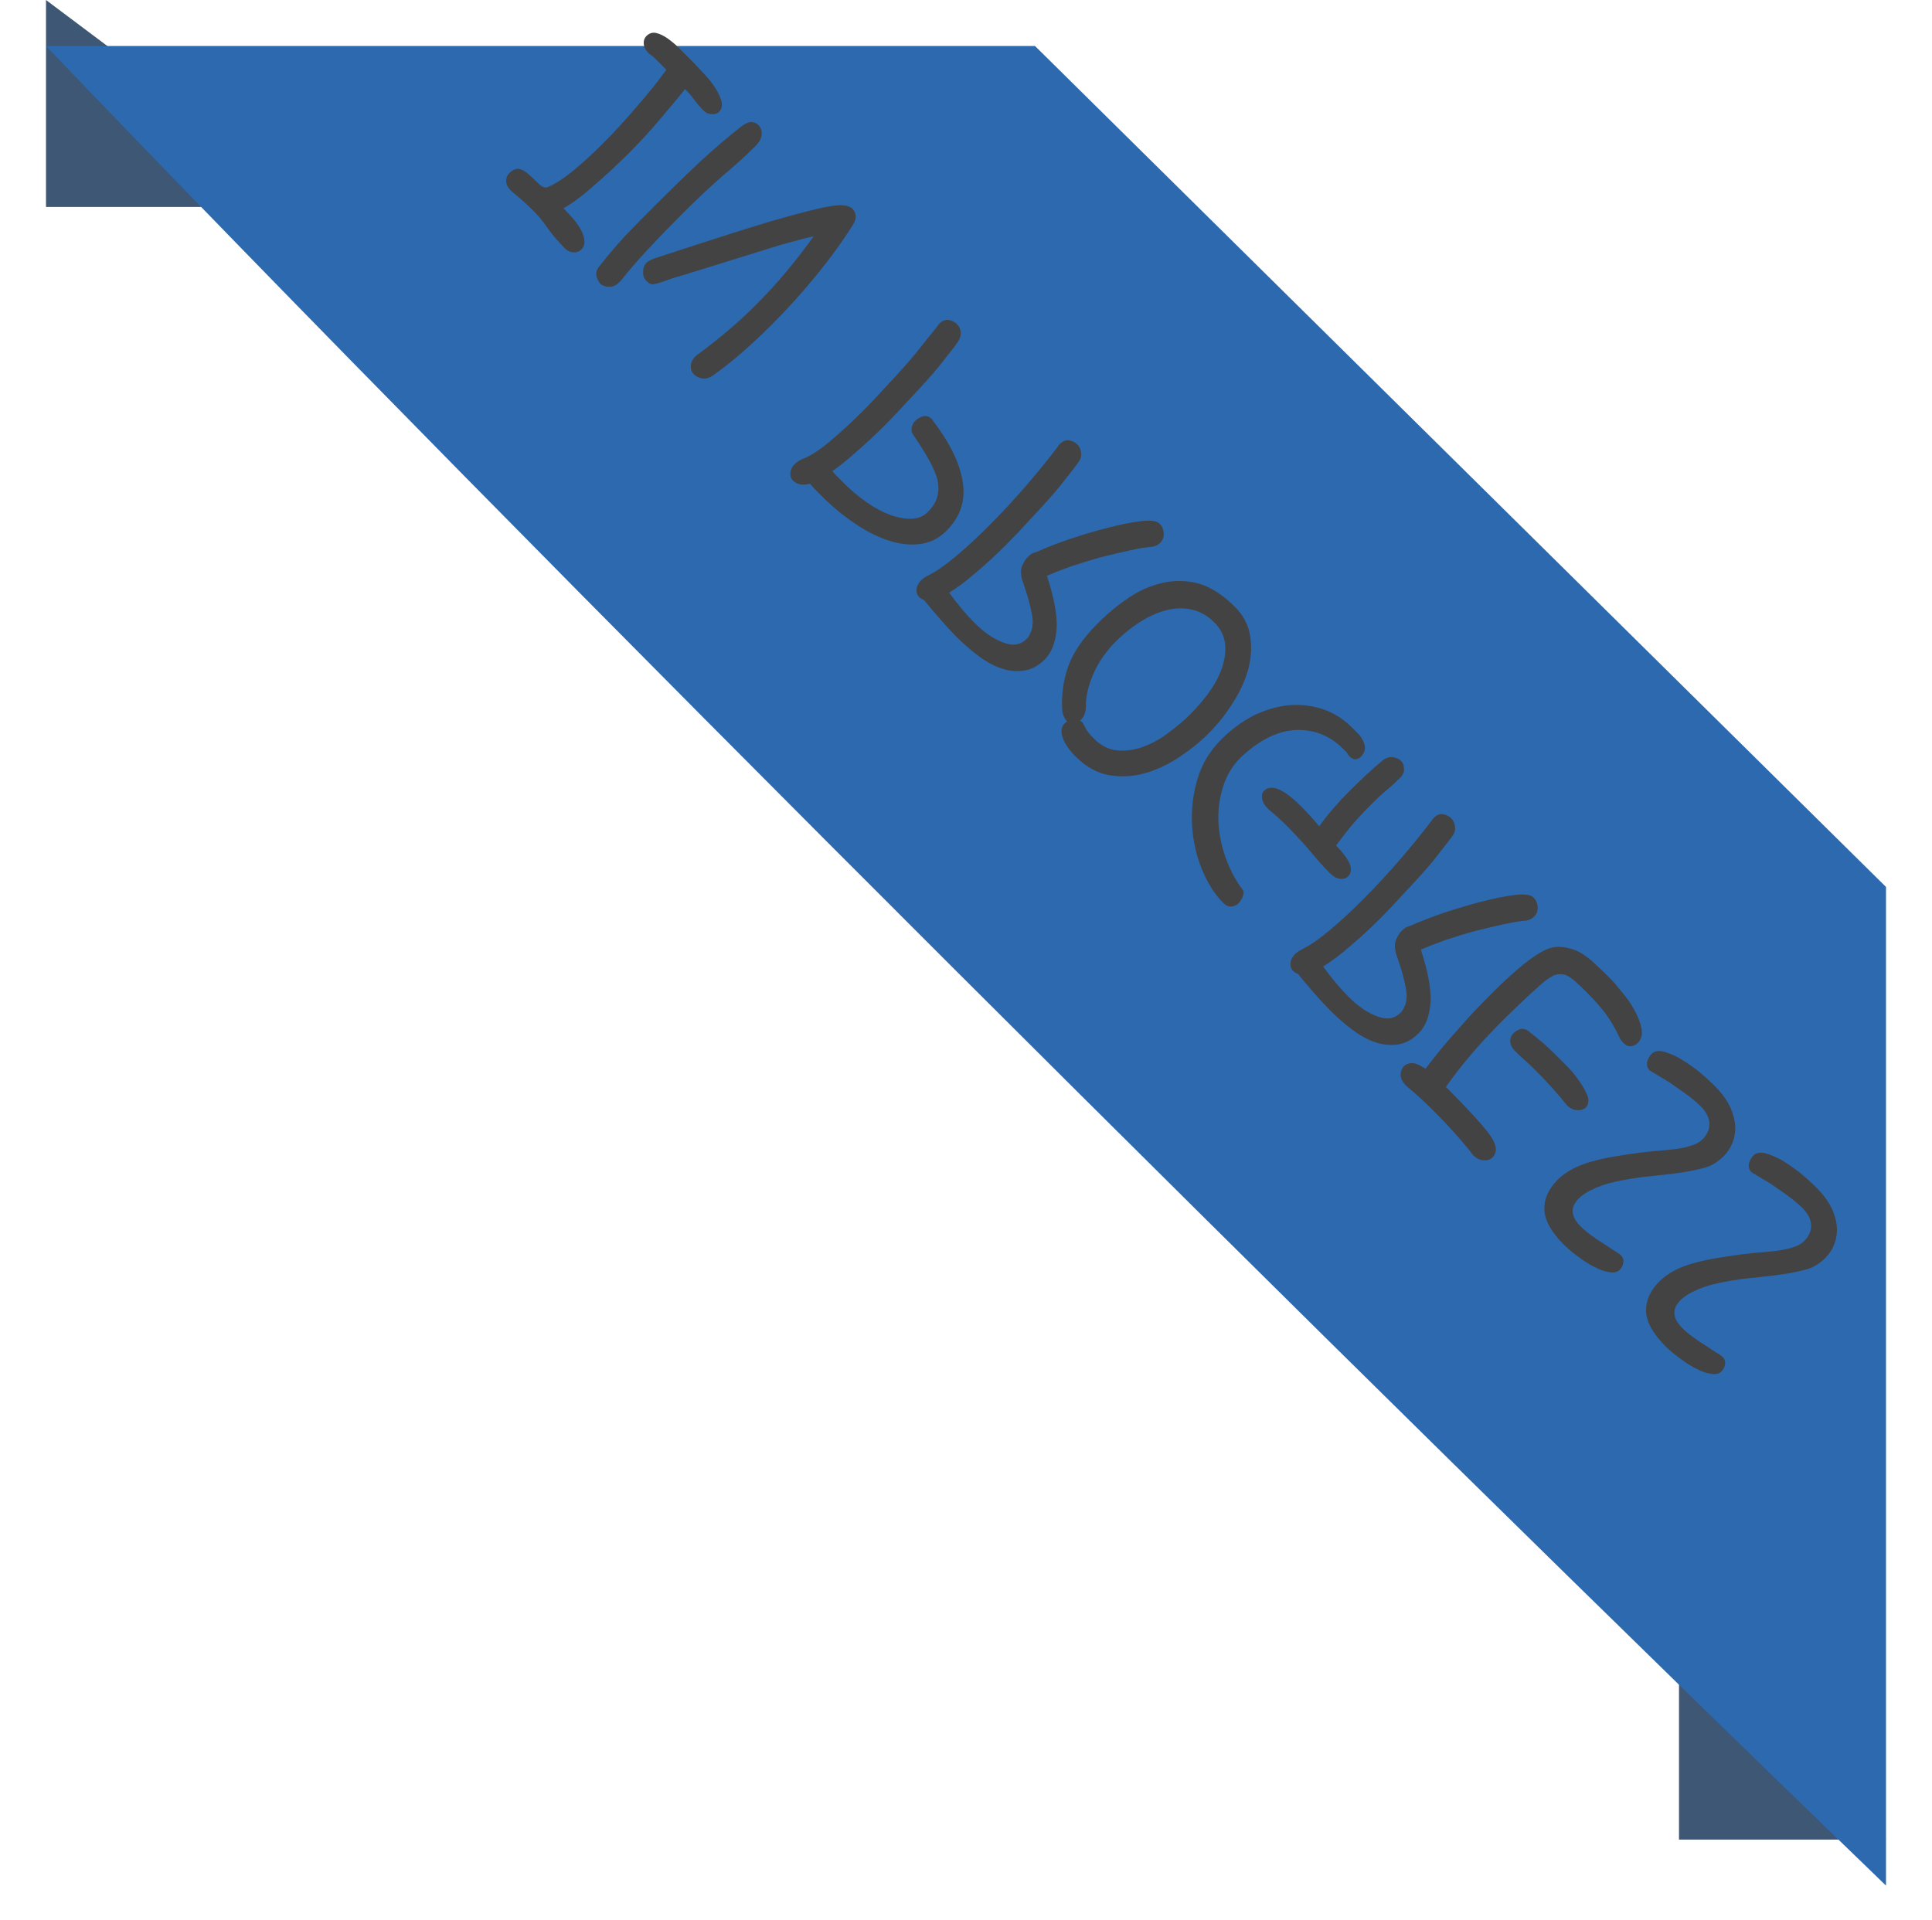 <svg width="168" height="167" viewBox="0 0 168 167" fill="none" xmlns="http://www.w3.org/2000/svg">
<g id="Property 1=IN PROGRESS">
<g id="back">
<path d="M4 0L28 18H4V0Z" fill="#3E5774"/>
<path d="M146 160V136L164 160H146Z" fill="#3E5774"/>
</g>
<g id="Wrapper" filter="url(#filter0_d_540_2220)">
<path d="M164 73.142L90 3.75918e-06L4 0C45.657 43.57 119.5 117.07 164 160V73.142Z" fill="#2D69AF"/>
</g>
<path id="status" d="M57.945 6.07C57.21 7.085 56.353 8.152 55.373 9.271C54.411 10.408 53.406 11.502 52.356 12.551C51.516 13.391 50.694 14.143 49.889 14.808C49.085 15.473 48.367 15.945 47.738 16.225C47.493 16.365 47.239 16.321 46.977 16.094C46.714 15.866 46.443 15.613 46.163 15.333C45.901 15.07 45.612 14.869 45.297 14.729C44.965 14.607 44.624 14.72 44.274 15.07C44.099 15.245 44.011 15.473 44.011 15.752C44.029 16.05 44.169 16.33 44.431 16.592C44.816 16.907 45.166 17.204 45.481 17.484C45.813 17.782 46.119 18.07 46.399 18.35C46.802 18.753 47.204 19.242 47.606 19.82C48.026 20.415 48.542 21.018 49.155 21.63C49.364 21.84 49.609 21.945 49.889 21.945C50.152 21.963 50.37 21.884 50.545 21.709C50.773 21.482 50.86 21.202 50.808 20.869C50.773 20.555 50.659 20.231 50.467 19.898C50.274 19.566 50.038 19.242 49.758 18.928C49.478 18.613 49.224 18.342 48.997 18.114C49.802 17.659 50.703 16.986 51.7 16.094C52.715 15.219 53.72 14.283 54.718 13.286C55.715 12.289 56.642 11.274 57.499 10.242C58.356 9.245 59.047 8.414 59.572 7.749C59.834 8.012 60.079 8.292 60.307 8.589C60.534 8.921 60.823 9.262 61.173 9.612C61.383 9.822 61.627 9.927 61.907 9.927C62.17 9.945 62.371 9.883 62.511 9.744C62.773 9.481 62.843 9.149 62.721 8.746C62.598 8.344 62.388 7.924 62.091 7.487C61.794 7.05 61.444 6.63 61.041 6.227C60.657 5.807 60.324 5.458 60.044 5.178C59.747 4.88 59.423 4.557 59.073 4.207C58.741 3.874 58.4 3.586 58.05 3.341C57.7 3.096 57.368 2.939 57.053 2.869C56.738 2.799 56.458 2.886 56.213 3.131C56.038 3.306 55.959 3.525 55.977 3.787C55.995 4.084 56.135 4.364 56.397 4.627C56.537 4.732 56.677 4.837 56.817 4.942C56.957 5.082 57.097 5.221 57.237 5.361L57.945 6.07ZM60.728 30.789C60.658 30.824 60.57 30.894 60.465 30.999C60.22 31.244 60.089 31.515 60.072 31.813C60.054 32.11 60.142 32.355 60.334 32.547C60.526 32.74 60.771 32.862 61.069 32.915C61.366 32.967 61.69 32.871 62.04 32.626C62.897 32.014 63.745 31.34 64.585 30.606C65.425 29.871 66.264 29.084 67.104 28.244C68.469 26.88 69.772 25.436 71.014 23.914C72.238 22.41 73.288 20.958 74.163 19.558C74.355 19.261 74.434 18.99 74.399 18.745C74.381 18.518 74.294 18.325 74.136 18.168C73.944 17.975 73.647 17.87 73.244 17.853C72.859 17.818 72.168 17.914 71.171 18.142C70.174 18.369 68.766 18.745 66.947 19.27C65.145 19.812 62.739 20.573 59.73 21.553C58.628 21.92 57.797 22.191 57.238 22.366C56.678 22.541 56.337 22.707 56.214 22.865C56.022 23.057 55.926 23.311 55.926 23.626C55.908 23.958 55.996 24.221 56.188 24.413C56.328 24.553 56.45 24.64 56.555 24.675C56.66 24.745 56.818 24.745 57.028 24.675C57.238 24.64 57.544 24.544 57.946 24.387C58.331 24.247 58.891 24.072 59.626 23.862L67.917 21.29C68.6 21.098 69.177 20.94 69.649 20.818C70.122 20.695 70.489 20.608 70.751 20.556C69.177 22.76 67.506 24.745 65.74 26.512C64.882 27.369 64.034 28.148 63.194 28.848C62.337 29.565 61.515 30.212 60.728 30.789ZM54.01 24.387C54.605 23.617 55.392 22.707 56.372 21.658C57.334 20.625 58.349 19.576 59.416 18.509C60.535 17.389 61.663 16.331 62.801 15.334C63.938 14.372 64.9 13.497 65.687 12.71C66.019 12.377 66.203 12.036 66.238 11.686C66.255 11.354 66.151 11.074 65.923 10.847C65.783 10.707 65.582 10.628 65.32 10.611C65.057 10.628 64.769 10.759 64.454 11.004C63.334 11.879 62.127 12.911 60.833 14.101C59.556 15.307 58.287 16.541 57.028 17.8C56.1 18.727 55.226 19.62 54.404 20.477C53.581 21.369 52.855 22.218 52.226 23.022C51.928 23.355 51.806 23.669 51.858 23.967C51.928 24.282 52.059 24.535 52.252 24.728C52.479 24.885 52.742 24.955 53.039 24.938C53.319 24.938 53.59 24.806 53.853 24.544L54.01 24.387ZM79.413 37.824C79.955 38.611 80.401 39.319 80.751 39.949C81.118 40.596 81.372 41.182 81.512 41.707C81.634 42.25 81.634 42.739 81.512 43.177C81.389 43.649 81.11 44.104 80.672 44.541C80.305 44.909 79.833 45.101 79.255 45.119C78.678 45.136 78.057 45.022 77.392 44.778C76.728 44.532 76.045 44.165 75.346 43.675C74.646 43.185 73.972 42.617 73.325 41.97C73.168 41.812 73.01 41.655 72.853 41.497C72.695 41.34 72.538 41.165 72.38 40.973C73.063 40.5 73.789 39.914 74.558 39.215C75.346 38.532 76.133 37.797 76.92 37.01C77.585 36.346 78.241 35.655 78.888 34.937C79.553 34.238 80.174 33.564 80.751 32.917C81.311 32.287 81.809 31.684 82.247 31.106C82.684 30.564 83.034 30.109 83.296 29.742C83.489 29.444 83.567 29.156 83.532 28.876C83.515 28.613 83.41 28.386 83.218 28.194C83.025 28.001 82.78 27.879 82.483 27.826C82.203 27.791 81.941 27.896 81.696 28.141C81.608 28.229 81.547 28.307 81.512 28.377C81.127 28.867 80.698 29.401 80.226 29.978C79.754 30.59 79.238 31.211 78.678 31.841C78.118 32.471 77.541 33.1 76.946 33.73C76.351 34.395 75.748 35.034 75.136 35.646C74.138 36.643 73.185 37.526 72.275 38.296C71.348 39.083 70.561 39.608 69.914 39.87C69.581 39.993 69.319 40.15 69.127 40.343C68.882 40.588 68.751 40.841 68.733 41.104C68.698 41.384 68.777 41.62 68.969 41.812C69.302 42.145 69.791 42.232 70.439 42.075C70.614 42.285 70.788 42.477 70.963 42.652C71.138 42.827 71.313 43.002 71.488 43.177C72.363 44.051 73.29 44.821 74.27 45.486C75.267 46.168 76.238 46.667 77.182 46.982C78.144 47.314 79.063 47.428 79.938 47.323C80.83 47.235 81.617 46.85 82.299 46.168C83.506 44.961 83.979 43.544 83.716 41.917C83.471 40.308 82.614 38.541 81.145 36.617C81.11 36.582 81.092 36.547 81.092 36.512C81.092 36.512 81.075 36.494 81.04 36.459C80.812 36.232 80.567 36.144 80.305 36.197C80.025 36.267 79.78 36.407 79.57 36.617C79.43 36.757 79.334 36.94 79.282 37.168C79.229 37.395 79.273 37.614 79.413 37.824ZM100.17 47.56C100.467 47.508 100.703 47.394 100.878 47.219C101.106 46.991 101.211 46.712 101.193 46.379C101.176 46.047 101.053 45.767 100.826 45.539C100.581 45.295 100.039 45.225 99.199 45.33C98.359 45.434 97.397 45.627 96.313 45.907C95.228 46.187 94.135 46.51 93.032 46.878C91.913 47.263 90.968 47.63 90.199 47.98C90.094 48.015 89.962 48.059 89.805 48.111C89.647 48.199 89.499 48.312 89.359 48.452C89.184 48.627 89.018 48.898 88.86 49.266C88.72 49.651 88.764 50.149 88.992 50.761C89.271 51.566 89.473 52.239 89.595 52.782C89.735 53.342 89.805 53.796 89.805 54.146C89.787 54.514 89.726 54.802 89.621 55.012C89.534 55.24 89.42 55.423 89.28 55.563C88.738 56.106 88.056 56.211 87.233 55.878C86.411 55.581 85.572 55.004 84.714 54.146C84.365 53.796 84.006 53.403 83.638 52.965C83.289 52.546 82.921 52.073 82.536 51.548C83.254 51.111 84.032 50.525 84.872 49.79C85.729 49.073 86.604 48.269 87.496 47.376C88.161 46.712 88.808 46.029 89.438 45.33C90.085 44.647 90.688 43.991 91.248 43.361C91.808 42.732 92.298 42.137 92.718 41.577C93.155 41.035 93.505 40.58 93.767 40.213C93.977 39.933 94.056 39.644 94.003 39.347C93.968 39.067 93.864 38.84 93.689 38.664C93.496 38.472 93.251 38.35 92.954 38.297C92.674 38.262 92.412 38.367 92.167 38.612C92.079 38.7 92.018 38.778 91.983 38.848C91.248 39.828 90.347 40.939 89.28 42.181C88.213 43.423 87.102 44.621 85.948 45.776C84.986 46.738 84.058 47.595 83.166 48.347C82.274 49.099 81.504 49.642 80.857 49.974C80.507 50.149 80.262 50.306 80.122 50.446C79.86 50.709 79.72 50.971 79.703 51.234C79.668 51.514 79.746 51.75 79.939 51.942C80.044 52.047 80.175 52.126 80.332 52.178L80.385 52.231C80.874 52.825 81.347 53.385 81.802 53.91C82.274 54.452 82.738 54.951 83.192 55.406C83.822 56.036 84.469 56.595 85.134 57.085C85.817 57.593 86.49 57.951 87.155 58.161C87.82 58.371 88.467 58.423 89.097 58.319C89.726 58.214 90.312 57.89 90.855 57.348C91.449 56.753 91.79 55.869 91.878 54.697C91.948 53.543 91.668 52.003 91.038 50.079C91.598 49.834 92.289 49.563 93.111 49.266C93.951 48.986 94.808 48.723 95.683 48.478C96.575 48.251 97.423 48.05 98.228 47.875C99.033 47.7 99.68 47.595 100.17 47.56ZM92.378 61.914C92.465 62.282 92.605 62.562 92.797 62.754C92.727 62.789 92.649 62.85 92.561 62.938C92.281 63.218 92.229 63.62 92.404 64.145C92.579 64.67 92.955 65.221 93.532 65.798C94.442 66.708 95.421 67.25 96.471 67.425C97.521 67.6 98.561 67.539 99.594 67.241C100.626 66.944 101.623 66.472 102.585 65.824C103.53 65.195 104.361 64.521 105.078 63.804C105.918 62.964 106.644 62.046 107.256 61.048C107.868 60.086 108.305 59.107 108.568 58.11C108.813 57.13 108.856 56.177 108.699 55.249C108.542 54.322 108.104 53.5 107.387 52.783C106.355 51.751 105.314 51.077 104.264 50.762C103.215 50.482 102.174 50.456 101.142 50.684C100.11 50.911 99.121 51.34 98.177 51.969C97.215 52.617 96.314 53.36 95.474 54.2C94.162 55.512 93.296 56.78 92.876 58.005C92.439 59.247 92.273 60.55 92.378 61.914ZM94.214 63.017C94.214 62.947 94.179 62.877 94.109 62.807C94.04 62.737 93.969 62.702 93.9 62.702L94.004 62.597C94.284 62.317 94.424 61.932 94.424 61.442C94.407 60.62 94.617 59.693 95.054 58.661C95.491 57.629 96.156 56.666 97.048 55.774C97.713 55.109 98.422 54.541 99.174 54.069C99.926 53.596 100.678 53.264 101.43 53.072C102.183 52.879 102.917 52.862 103.635 53.019C104.352 53.176 105.008 53.553 105.603 54.147C106.075 54.62 106.372 55.162 106.495 55.774C106.6 56.404 106.556 57.06 106.364 57.742C106.171 58.459 105.83 59.185 105.34 59.92C104.833 60.672 104.203 61.425 103.451 62.177C102.979 62.649 102.401 63.139 101.719 63.646C101.054 64.171 100.346 64.582 99.594 64.88C98.824 65.195 98.046 65.326 97.258 65.273C96.489 65.238 95.771 64.888 95.107 64.224C94.739 63.856 94.512 63.576 94.424 63.384C94.354 63.209 94.284 63.087 94.214 63.017ZM117.333 65.773C117.543 65.983 117.735 66.07 117.91 66.035C118.068 66.018 118.225 65.93 118.383 65.773C118.593 65.528 118.698 65.283 118.698 65.038C118.68 64.811 118.61 64.583 118.488 64.356C118.383 64.146 118.243 63.953 118.068 63.779C117.893 63.604 117.735 63.446 117.596 63.306C116.826 62.536 115.969 61.994 115.024 61.679C114.079 61.364 113.091 61.251 112.059 61.338C111.044 61.443 110.03 61.741 109.015 62.23C108 62.755 107.056 63.455 106.181 64.33C105.184 65.327 104.493 66.49 104.108 67.82C103.723 69.149 103.574 70.487 103.662 71.834C103.749 73.181 104.038 74.45 104.528 75.639C105.018 76.829 105.63 77.791 106.365 78.526C106.61 78.77 106.855 78.876 107.099 78.841C107.327 78.823 107.519 78.736 107.677 78.578C107.869 78.386 108.009 78.158 108.097 77.896C108.167 77.651 108.149 77.476 108.044 77.371C107.432 76.549 106.942 75.622 106.575 74.59C106.207 73.558 105.997 72.508 105.945 71.441C105.91 70.391 106.05 69.376 106.365 68.397C106.662 67.435 107.169 66.595 107.887 65.878C109.531 64.338 111.149 63.542 112.741 63.49C114.316 63.455 115.663 63.997 116.782 65.117C116.87 65.204 116.966 65.3 117.071 65.406C117.158 65.528 117.246 65.65 117.333 65.773ZM120.167 66.193C119.747 66.543 119.31 66.927 118.855 67.347C118.383 67.785 117.884 68.266 117.359 68.79C116.835 69.315 116.354 69.831 115.916 70.339C115.479 70.846 115.094 71.336 114.762 71.808L114.709 71.861C114.184 71.231 113.659 70.653 113.135 70.129C111.613 68.607 110.537 68.161 109.907 68.79C109.75 68.948 109.697 69.175 109.75 69.473C109.802 69.77 109.986 70.076 110.301 70.391C110.826 70.811 111.35 71.283 111.875 71.808C112.557 72.49 113.222 73.208 113.869 73.96C114.499 74.73 115.085 75.385 115.628 75.928C115.925 76.225 116.214 76.391 116.493 76.426C116.791 76.479 117.036 76.409 117.228 76.216C117.508 75.937 117.543 75.552 117.333 75.062C117.106 74.59 116.721 74.082 116.179 73.54C116.651 72.893 117.149 72.254 117.674 71.624C118.199 71.03 118.759 70.435 119.354 69.84C119.739 69.455 120.141 69.088 120.561 68.738C120.963 68.406 121.357 68.047 121.742 67.662C122.004 67.4 122.118 67.129 122.083 66.849C122.083 66.569 122.004 66.35 121.846 66.193C121.654 66 121.4 65.886 121.086 65.852C120.771 65.817 120.464 65.93 120.167 66.193ZM132.685 80.075C132.982 80.022 133.218 79.909 133.393 79.734C133.621 79.506 133.726 79.226 133.708 78.894C133.691 78.562 133.568 78.282 133.341 78.054C133.096 77.809 132.554 77.74 131.714 77.844C130.874 77.949 129.912 78.142 128.827 78.422C127.743 78.702 126.649 79.025 125.547 79.393C124.428 79.778 123.483 80.145 122.713 80.495C122.608 80.53 122.477 80.573 122.32 80.626C122.162 80.713 122.014 80.827 121.874 80.967C121.699 81.142 121.533 81.413 121.375 81.781C121.235 82.165 121.279 82.664 121.506 83.276C121.786 84.081 121.987 84.754 122.11 85.297C122.25 85.856 122.32 86.311 122.32 86.661C122.302 87.028 122.241 87.317 122.136 87.527C122.049 87.754 121.935 87.938 121.795 88.078C121.253 88.62 120.57 88.725 119.748 88.393C118.926 88.096 118.086 87.518 117.229 86.661C116.879 86.311 116.521 85.918 116.153 85.48C115.804 85.061 115.436 84.588 115.051 84.063C115.769 83.626 116.547 83.04 117.387 82.305C118.244 81.588 119.119 80.783 120.011 79.891C120.675 79.226 121.323 78.544 121.952 77.844C122.6 77.162 123.203 76.506 123.763 75.876C124.323 75.247 124.813 74.652 125.233 74.092C125.67 73.55 126.02 73.095 126.282 72.728C126.492 72.448 126.571 72.159 126.518 71.862C126.483 71.582 126.378 71.354 126.203 71.179C126.011 70.987 125.766 70.865 125.469 70.812C125.189 70.777 124.926 70.882 124.681 71.127C124.594 71.214 124.533 71.293 124.498 71.363C123.763 72.343 122.862 73.454 121.795 74.696C120.728 75.938 119.617 77.136 118.463 78.29C117.5 79.253 116.573 80.11 115.681 80.862C114.789 81.614 114.019 82.157 113.372 82.489C113.022 82.664 112.777 82.821 112.637 82.961C112.375 83.224 112.235 83.486 112.217 83.749C112.182 84.028 112.261 84.264 112.453 84.457C112.558 84.562 112.69 84.641 112.847 84.693L112.9 84.746C113.389 85.34 113.862 85.9 114.317 86.425C114.789 86.967 115.252 87.466 115.707 87.921C116.337 88.55 116.984 89.11 117.649 89.6C118.331 90.107 119.005 90.466 119.67 90.676C120.334 90.886 120.982 90.938 121.611 90.833C122.241 90.728 122.827 90.405 123.369 89.862C123.964 89.268 124.305 88.384 124.393 87.212C124.463 86.058 124.183 84.518 123.553 82.594C124.113 82.349 124.804 82.078 125.626 81.781C126.466 81.501 127.323 81.238 128.198 80.993C129.09 80.766 129.938 80.565 130.743 80.39C131.548 80.215 132.195 80.11 132.685 80.075ZM123.685 92.802C123.353 92.575 123.047 92.461 122.767 92.461C122.47 92.479 122.242 92.566 122.085 92.724C121.892 92.916 121.796 93.17 121.796 93.485C121.796 93.8 121.954 94.115 122.268 94.429C122.671 94.762 123.073 95.112 123.475 95.479C123.878 95.846 124.271 96.222 124.656 96.607C125.321 97.272 125.942 97.928 126.519 98.575C127.114 99.24 127.639 99.87 128.094 100.465C128.391 100.762 128.697 100.911 129.012 100.911C129.327 100.946 129.581 100.867 129.773 100.675C130.263 100.185 130.149 99.476 129.432 98.549C128.732 97.639 127.499 96.301 125.732 94.534C126.379 93.607 127.105 92.671 127.91 91.727C128.697 90.799 129.581 89.846 130.56 88.866C131.19 88.237 131.802 87.642 132.397 87.082C132.992 86.522 133.587 85.98 134.182 85.455C134.566 85.14 134.907 84.922 135.205 84.799C135.502 84.712 135.791 84.703 136.071 84.773C136.351 84.878 136.639 85.061 136.937 85.324C137.252 85.604 137.628 85.963 138.065 86.4C138.625 86.96 139.141 87.546 139.613 88.158C140.086 88.805 140.479 89.479 140.794 90.178C140.899 90.388 141.021 90.563 141.161 90.703C141.389 90.931 141.608 91.027 141.817 90.992C142.045 90.974 142.237 90.887 142.395 90.73C142.727 90.397 142.841 89.969 142.736 89.444C142.631 88.919 142.421 88.377 142.106 87.817C141.809 87.275 141.441 86.75 141.004 86.242C140.584 85.718 140.217 85.298 139.902 84.983C139.57 84.65 139.185 84.283 138.747 83.881C138.345 83.478 137.89 83.129 137.383 82.831C136.876 82.569 136.333 82.411 135.756 82.359C135.179 82.306 134.584 82.464 133.972 82.831C133.394 83.163 132.747 83.636 132.03 84.248C131.295 84.878 130.543 85.578 129.773 86.347C129.143 86.977 128.531 87.607 127.936 88.237C127.342 88.901 126.782 89.531 126.257 90.126C125.732 90.721 125.277 91.263 124.892 91.753C124.49 92.26 124.175 92.662 123.948 92.96C123.86 92.872 123.799 92.829 123.764 92.829C123.747 92.846 123.72 92.837 123.685 92.802ZM133.079 89.811C132.782 89.549 132.502 89.444 132.24 89.496C131.995 89.566 131.776 89.697 131.584 89.89C131.409 90.065 131.321 90.292 131.321 90.572C131.339 90.869 131.47 91.141 131.715 91.385C132.012 91.683 132.318 91.972 132.633 92.251C132.966 92.549 133.281 92.846 133.578 93.144C134.54 94.106 135.441 95.112 136.281 96.161C136.578 96.424 136.867 96.555 137.147 96.555C137.444 96.572 137.68 96.511 137.855 96.371C138.118 96.109 138.188 95.776 138.065 95.374C137.925 94.989 137.706 94.578 137.409 94.141C137.112 93.703 136.771 93.275 136.386 92.855C135.983 92.453 135.633 92.103 135.336 91.805C134.969 91.438 134.601 91.088 134.234 90.756C133.849 90.441 133.464 90.126 133.079 89.811ZM138.302 103.536C138.95 103.203 139.676 102.95 140.48 102.775C141.285 102.6 142.125 102.46 142.999 102.355C143.856 102.267 144.722 102.171 145.597 102.066C146.472 101.961 147.311 101.804 148.116 101.594C148.484 101.507 148.816 101.367 149.113 101.174C149.393 100.999 149.638 100.807 149.848 100.597C150.285 100.16 150.583 99.67 150.74 99.127C150.898 98.62 150.933 98.095 150.845 97.553C150.758 97.011 150.565 96.468 150.268 95.926C149.97 95.419 149.586 94.929 149.113 94.457C148.641 93.984 148.125 93.521 147.565 93.066C147.005 92.646 146.472 92.287 145.964 91.99C145.457 91.728 144.994 91.544 144.574 91.439C144.154 91.369 143.839 91.439 143.629 91.649C143.437 91.841 143.305 92.078 143.235 92.357C143.183 92.655 143.253 92.9 143.445 93.092C143.48 93.127 143.664 93.241 143.996 93.433C144.329 93.626 144.722 93.862 145.177 94.142C145.632 94.457 146.104 94.789 146.594 95.139C147.102 95.506 147.539 95.874 147.906 96.241C148.361 96.696 148.606 97.168 148.641 97.658C148.676 98.183 148.475 98.664 148.037 99.101C147.793 99.346 147.478 99.521 147.093 99.626C146.708 99.766 146.236 99.871 145.676 99.941C145.116 100.011 144.478 100.072 143.76 100.125C143.026 100.195 142.203 100.299 141.294 100.439C139.737 100.667 138.512 100.947 137.62 101.279C136.728 101.611 136.002 102.058 135.442 102.617C134.655 103.405 134.27 104.262 134.288 105.189C134.323 106.134 134.891 107.157 135.993 108.259C136.361 108.626 136.78 108.976 137.253 109.309C137.725 109.676 138.197 109.973 138.67 110.201C139.124 110.446 139.553 110.594 139.955 110.647C140.34 110.717 140.638 110.647 140.848 110.437C141.023 110.262 141.127 110.052 141.162 109.807C141.197 109.562 141.127 109.352 140.953 109.177C140.865 109.09 140.69 108.968 140.428 108.81C140.165 108.653 139.859 108.451 139.509 108.207C139.159 107.997 138.792 107.752 138.407 107.472C138.04 107.209 137.716 106.938 137.436 106.658C136.579 105.801 136.527 104.996 137.279 104.244C137.541 103.982 137.882 103.746 138.302 103.536ZM147.146 112.38C147.794 112.047 148.52 111.794 149.324 111.619C150.129 111.444 150.969 111.304 151.843 111.199C152.701 111.112 153.566 111.015 154.441 110.91C155.316 110.805 156.155 110.648 156.96 110.438C157.328 110.351 157.66 110.211 157.957 110.018C158.237 109.843 158.482 109.651 158.692 109.441C159.129 109.004 159.427 108.514 159.584 107.971C159.742 107.464 159.777 106.939 159.689 106.397C159.602 105.855 159.409 105.312 159.112 104.77C158.814 104.263 158.43 103.773 157.957 103.301C157.485 102.828 156.969 102.365 156.409 101.91C155.849 101.49 155.316 101.131 154.808 100.834C154.301 100.572 153.838 100.388 153.418 100.283C152.998 100.213 152.683 100.283 152.473 100.493C152.281 100.685 152.149 100.922 152.079 101.201C152.027 101.499 152.097 101.744 152.289 101.936C152.324 101.971 152.508 102.085 152.84 102.277C153.173 102.47 153.566 102.706 154.021 102.986C154.476 103.301 154.948 103.633 155.438 103.983C155.946 104.35 156.383 104.718 156.75 105.085C157.205 105.54 157.45 106.012 157.485 106.502C157.52 107.027 157.319 107.508 156.881 107.945C156.637 108.19 156.322 108.365 155.937 108.47C155.552 108.61 155.08 108.715 154.52 108.785C153.96 108.855 153.322 108.916 152.604 108.969C151.87 109.039 151.047 109.143 150.138 109.283C148.581 109.511 147.356 109.791 146.464 110.123C145.572 110.456 144.846 110.902 144.286 111.461C143.499 112.249 143.114 113.106 143.132 114.033C143.167 114.978 143.735 116.001 144.837 117.103C145.205 117.47 145.624 117.82 146.097 118.153C146.569 118.52 147.041 118.817 147.514 119.045C147.969 119.29 148.397 119.438 148.799 119.491C149.184 119.561 149.482 119.491 149.692 119.281C149.867 119.106 149.972 118.896 150.007 118.651C150.041 118.406 149.972 118.196 149.797 118.021C149.709 117.934 149.534 117.812 149.272 117.654C149.009 117.497 148.703 117.295 148.353 117.051C148.003 116.841 147.636 116.596 147.251 116.316C146.884 116.053 146.56 115.782 146.28 115.502C145.423 114.645 145.371 113.841 146.123 113.088C146.385 112.826 146.726 112.59 147.146 112.38Z" fill="#434343"/>
</g>
<defs>
<filter id="filter0_d_540_2220" x="0" y="0" width="168" height="168" filterUnits="userSpaceOnUse" color-interpolation-filters="sRGB">
<feFlood flood-opacity="0" result="BackgroundImageFix"/>
<feColorMatrix in="SourceAlpha" type="matrix" values="0 0 0 0 0 0 0 0 0 0 0 0 0 0 0 0 0 0 127 0" result="hardAlpha"/>
<feOffset dy="4"/>
<feGaussianBlur stdDeviation="2"/>
<feComposite in2="hardAlpha" operator="out"/>
<feColorMatrix type="matrix" values="0 0 0 0 0 0 0 0 0 0 0 0 0 0 0 0 0 0 0.25 0"/>
<feBlend mode="normal" in2="BackgroundImageFix" result="effect1_dropShadow_540_2220"/>
<feBlend mode="normal" in="SourceGraphic" in2="effect1_dropShadow_540_2220" result="shape"/>
</filter>
</defs>
</svg>
